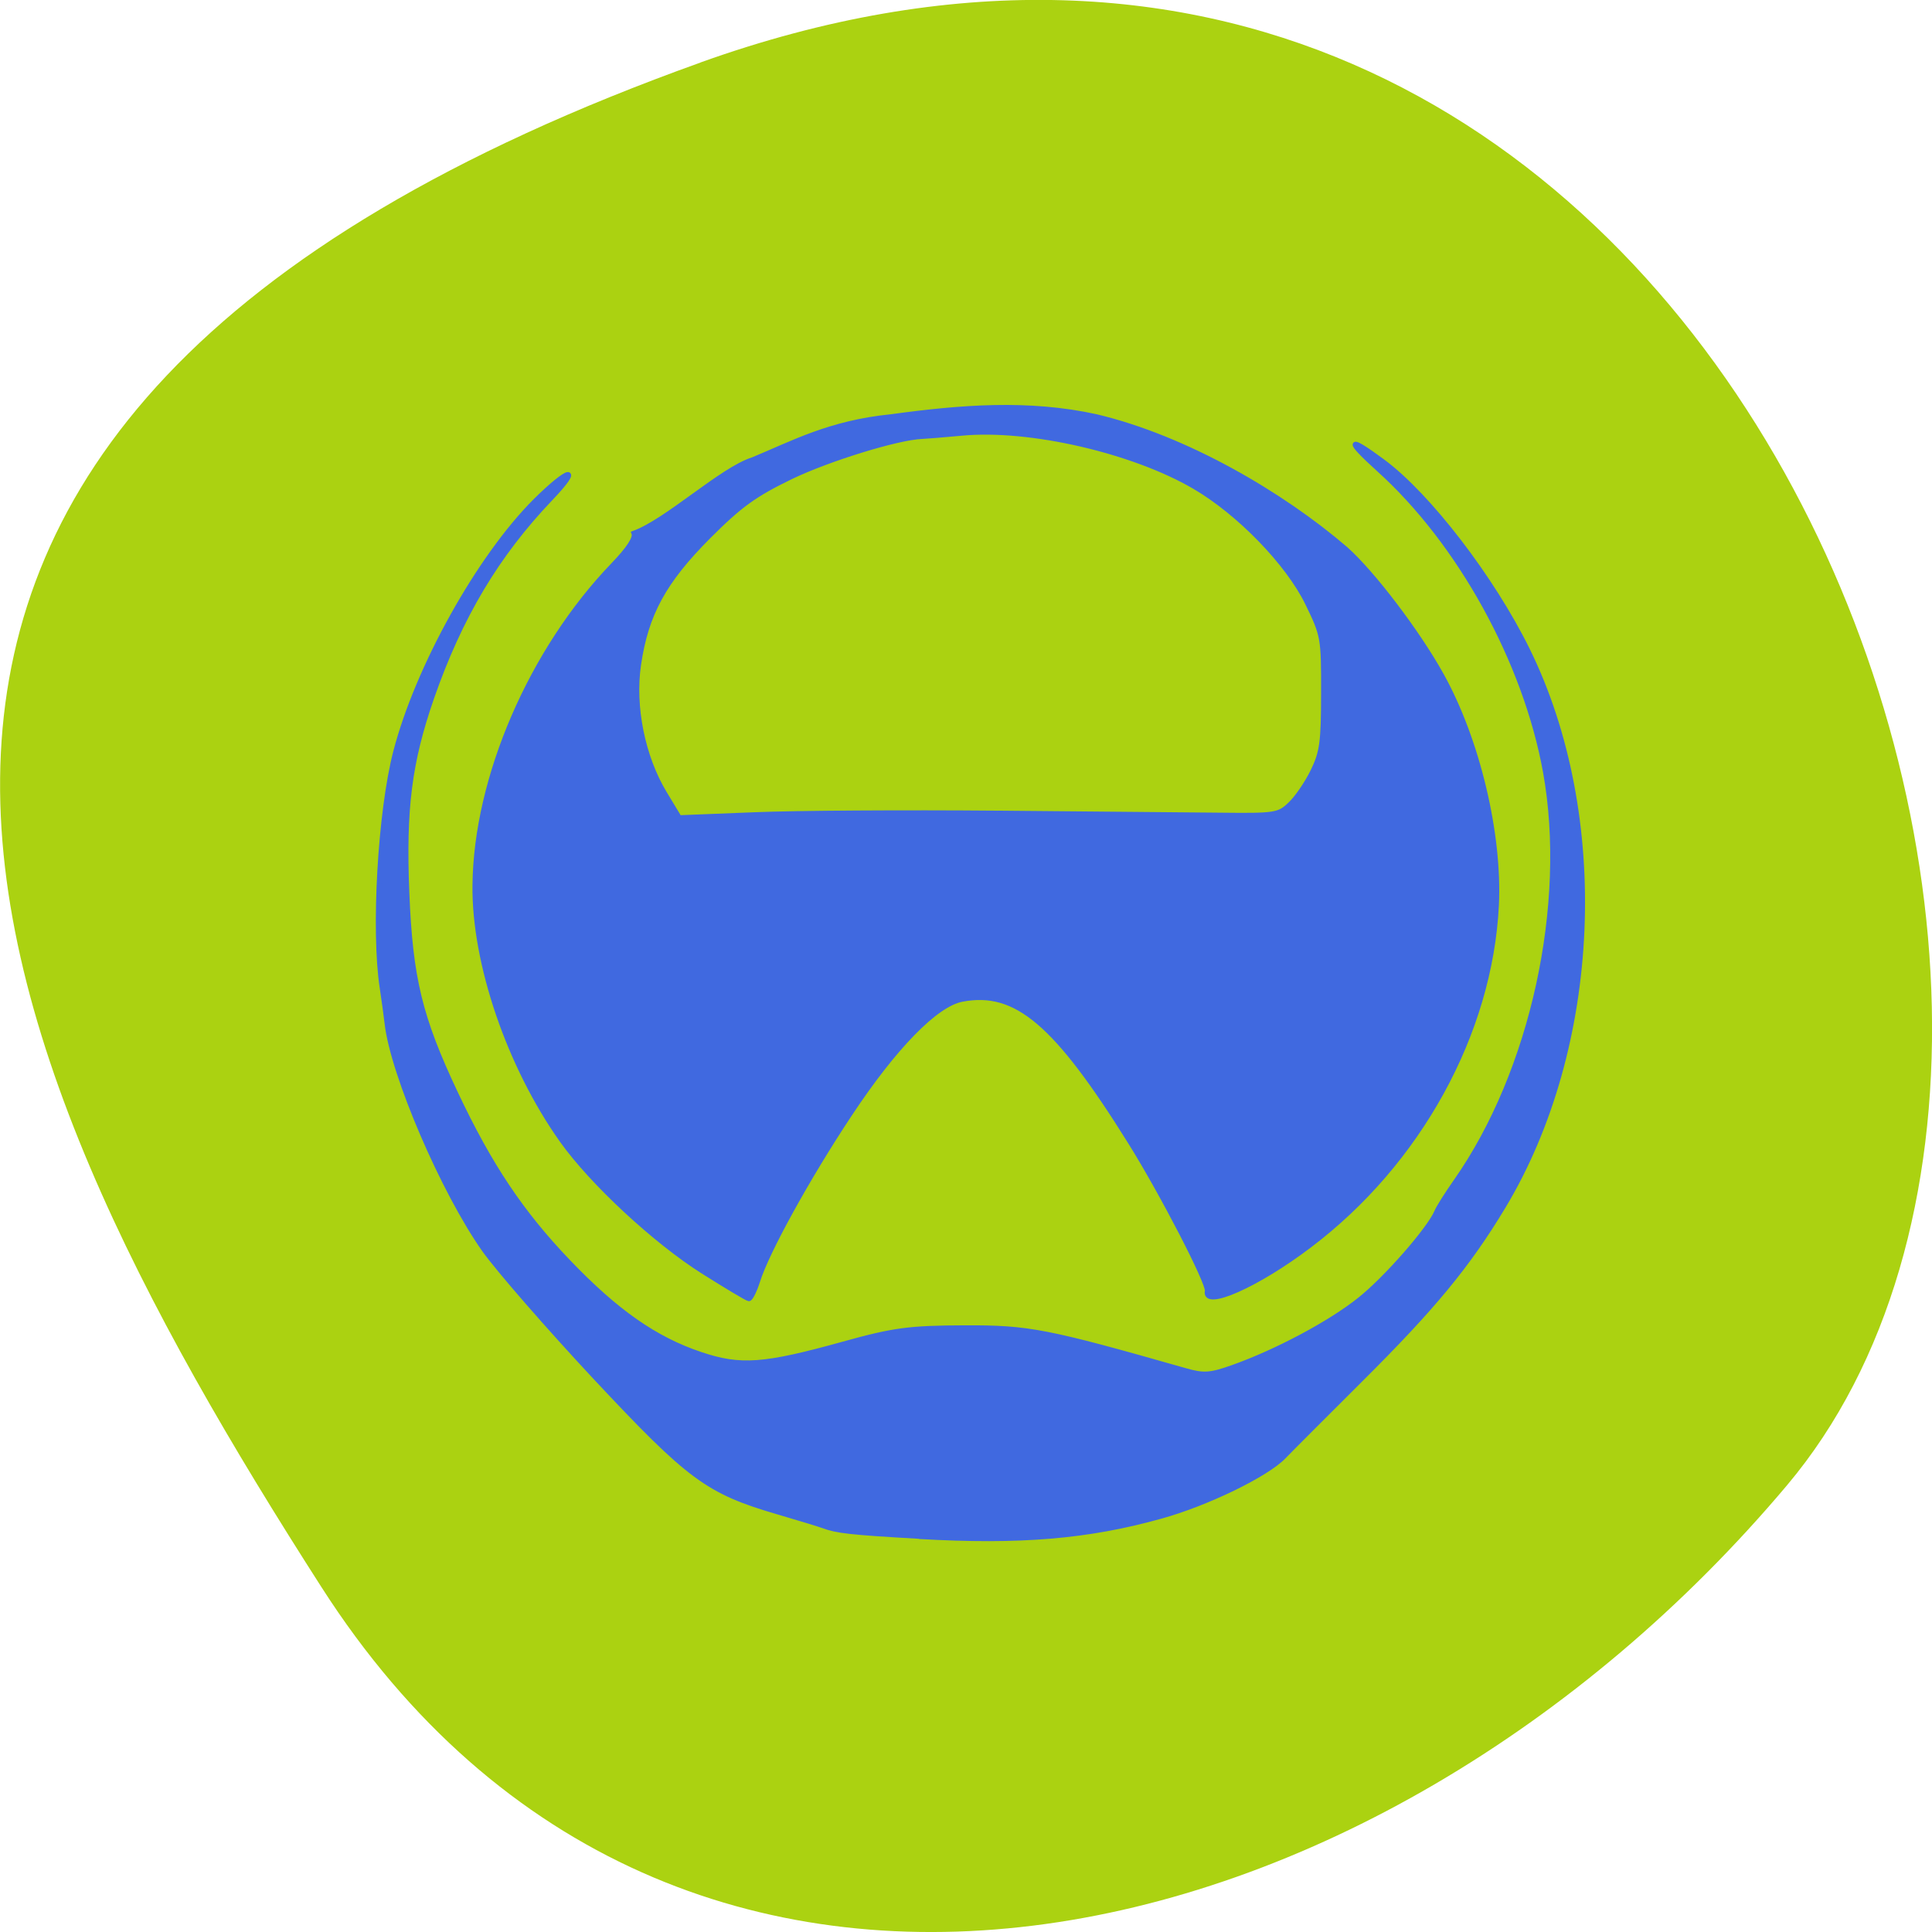 <svg xmlns="http://www.w3.org/2000/svg" viewBox="0 0 48 48"><path d="m 17.406 1.551 c 25.01 -8.961 37.18 23.25 26.992 35.35 c -10.184 12.1 -27.637 16.234 -36.414 2.527 c -8.781 -13.703 -15.594 -28.91 9.422 -37.875" fill="#abd211"/><g fill="#4069e0" stroke="#4069e0"><path d="m 88.92 159.59 c -9.506 -5.868 -21.963 -17.15 -27.897 -25.288 c -10.407 -14.308 -17.366 -34.18 -17.18 -49.18 c 0.217 -20.69 11.121 -45.28 27.28 -61.678 c 3.044 -3.085 4.442 -5.173 4.07 -6.11 c 6.524 -2.299 17.366 -12.311 23.454 -14.156 c 7.86 -3.176 15.191 -7.108 27.28 -8.288 c 13.793 -1.845 27.06 -2.874 40.478 0 c 17.707 4.114 36.595 14.943 49.15 25.47 c 5.343 4.628 14.228 16.06 18.888 24.26 c 7.114 12.463 11.556 30.642 10.873 44.38 c -1.243 24.623 -15.315 49.638 -36.906 65.55 c -10.283 7.623 -20.876 12.19 -20.16 8.742 c 0.311 -1.482 -8.885 -18.845 -15.13 -28.615 c -14.694 -23.02 -22.522 -29.523 -33.18 -27.557 c -5.157 0.938 -13.327 9.105 -22.18 22.17 c -8.232 12.13 -16.34 26.468 -18.14 32.15 c -0.621 1.875 -1.398 3.388 -1.74 3.358 c -0.342 -0.03 -4.38 -2.39 -8.947 -5.203 m 57.906 -88.36 c 18.08 0.151 37.931 0.333 44.14 0.393 c 10.686 0.121 11.401 0 13.607 -2.057 c 1.305 -1.18 3.293 -4.02 4.473 -6.352 c 1.833 -3.66 2.112 -5.626 2.112 -15.09 c 0.031 -10.617 -0.062 -11.1 -3.138 -17.272 c -3.852 -7.744 -13.544 -17.484 -22.305 -22.475 c -12.147 -6.927 -32.463 -11.495 -45.79 -10.285 c -3.604 0.333 -7.176 0.605 -7.922 0.635 c -4.815 0.181 -18.453 4.295 -25.846 7.774 c -7.145 3.388 -10 5.384 -16.247 11.495 c -8.76 8.591 -12.302 14.882 -13.762 24.683 c -1.212 8.05 0.808 17.756 5.095 24.713 l 2.92 4.719 l 14.88 -0.575 c 8.201 -0.333 29.698 -0.454 47.778 -0.302" transform="matrix(0.126 0 0 0.129 6.272 11.01)" stroke-width="0.917"/><path d="m 122.74 195.07 c -8.581 -0.483 -10.223 -0.676 -11.904 -1.294 c -0.508 -0.193 -3.049 -0.946 -5.63 -1.7 c -8.737 -2.53 -10.966 -4.172 -22.655 -16.533 c -5.864 -6.219 -12.08 -13.288 -13.8 -15.683 c -5.121 -7.166 -11.376 -21.613 -12.1 -27.851 c -0.098 -0.869 -0.371 -2.839 -0.606 -4.384 c -1.095 -7.05 -0.254 -21.69 1.681 -29.05 c 2.717 -10.353 10.34 -23.911 17.358 -30.845 c 4.183 -4.114 5.805 -4.404 1.877 -0.328 c -6.705 6.953 -11.279 14.563 -14.797 24.568 c -2.756 7.88 -3.499 13.617 -3.069 23.95 c 0.43 10.526 1.603 15.336 6.04 24.645 c 4.261 8.943 8.151 14.698 14.03 20.782 c 5.942 6.142 10.77 9.483 16.4 11.357 c 4.984 1.661 7.877 1.449 17.788 -1.275 c 6.235 -1.719 8.21 -1.97 15.01 -1.989 c 7.975 -0.039 10.223 0.406 27.405 5.254 c 2.307 0.657 3.147 0.599 5.942 -0.386 c 5.395 -1.893 12.08 -5.408 15.735 -8.305 c 3.245 -2.53 8.718 -8.73 9.598 -10.835 c 0.215 -0.521 1.29 -2.202 2.385 -3.747 c 9.539 -13.462 14.09 -34.09 11.122 -50.37 c -2.482 -13.578 -10.634 -28.24 -20.739 -37.24 c -4.085 -3.65 -3.831 -4.114 0.528 -0.908 c 5.669 4.153 13.566 14.331 17.944 23.12 c 10.164 20.415 8.933 48.866 -2.991 68.49 c -4.379 7.204 -8.679 12.381 -17.749 21.304 c -4.359 4.307 -8.659 8.556 -9.519 9.445 c -2.131 2.202 -9.558 5.775 -15.266 7.339 c -9.07 2.511 -17.534 3.206 -30.02 2.492" transform="matrix(0.2 0 0 0.202 -1.712 -1.236)" stroke-width="0.626"/></g></svg>